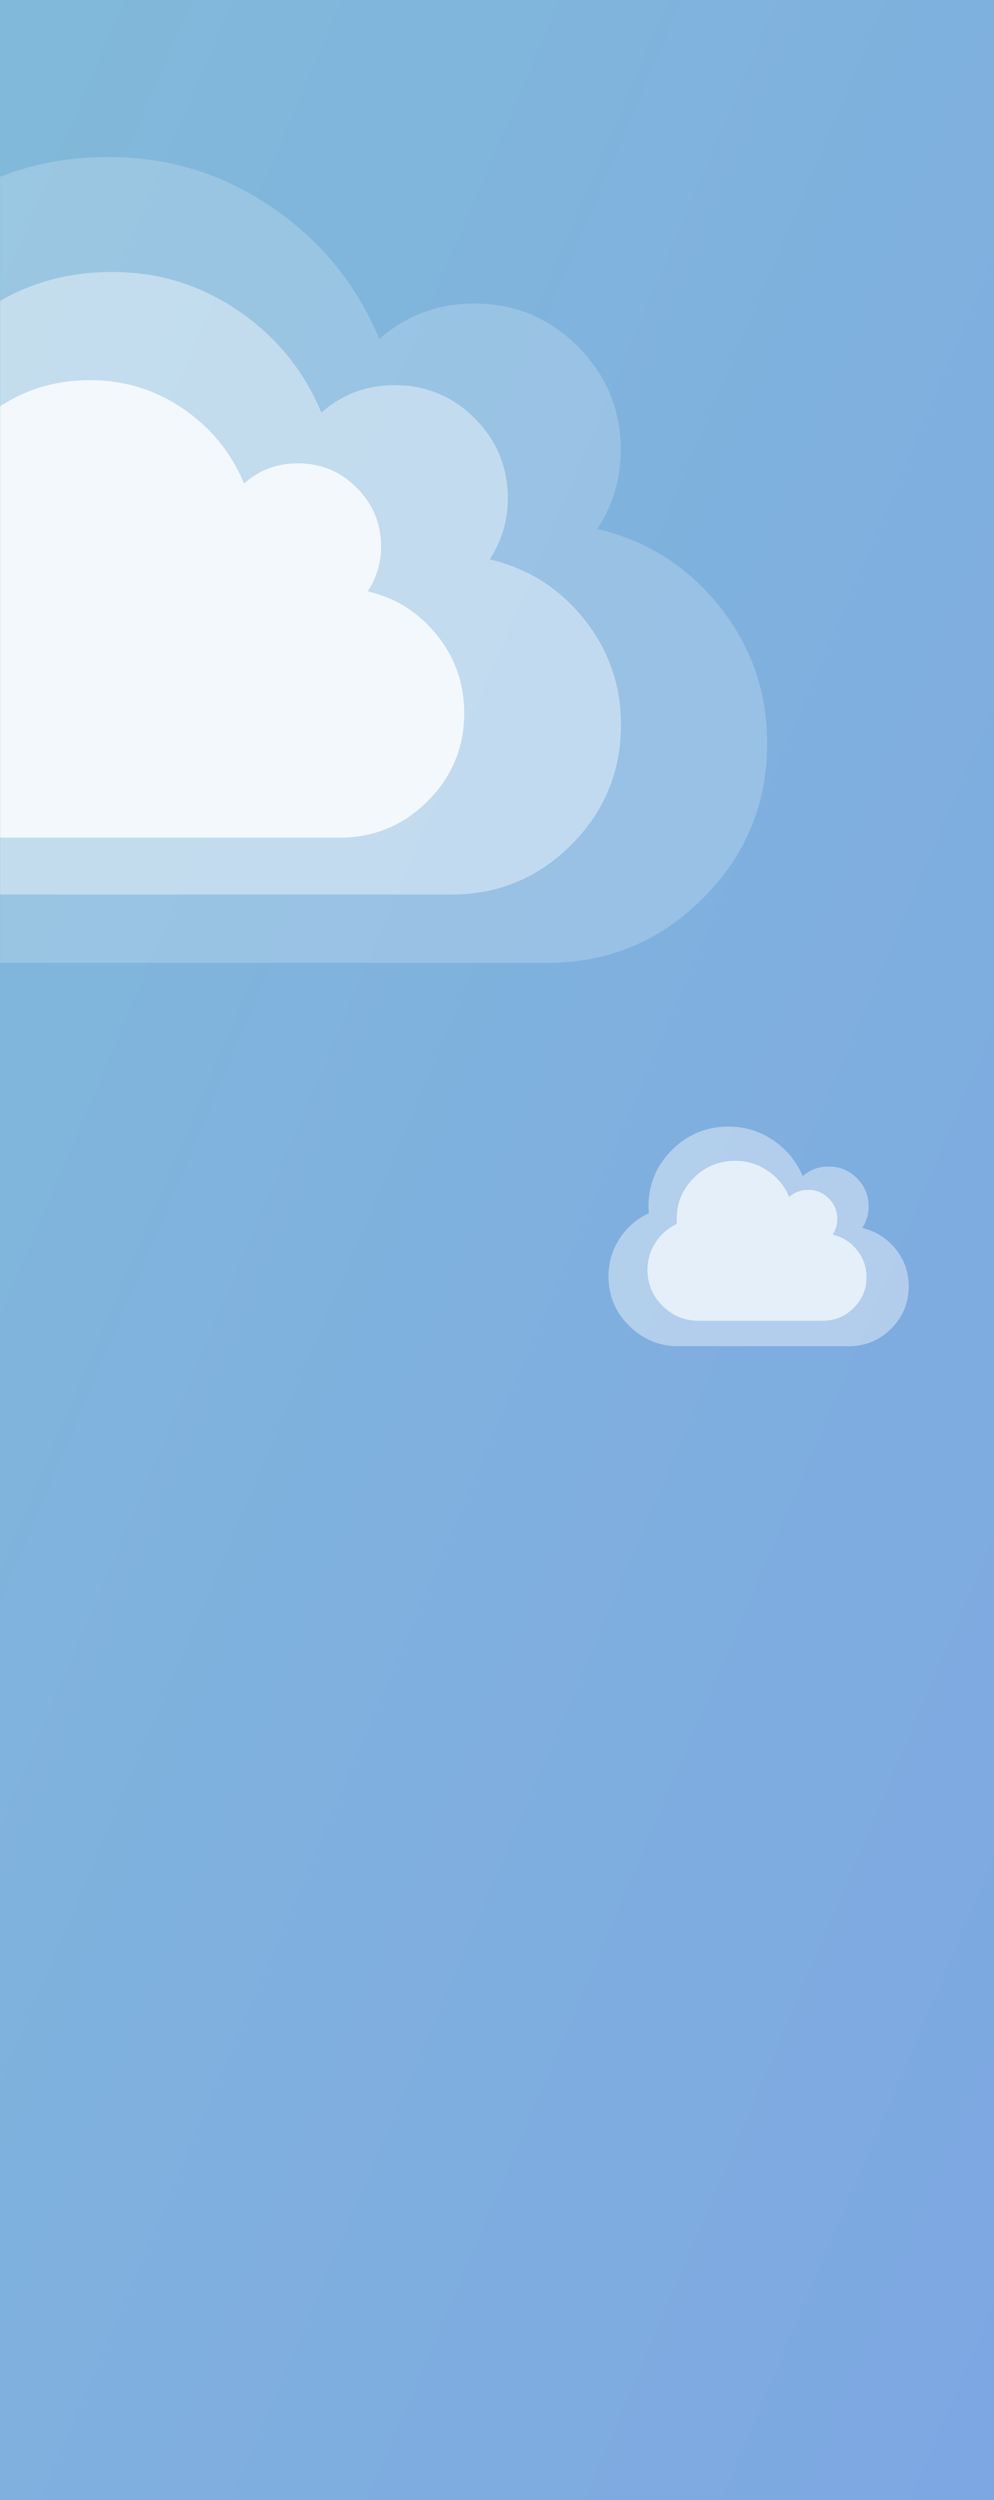 <?xml version="1.0" encoding="UTF-8"?>
<svg width="874px" height="2197px" viewBox="0 0 874 2197" version="1.1" xmlns="http://www.w3.org/2000/svg" xmlns:xlink="http://www.w3.org/1999/xlink">
    <rect x="0" y="0" width="874" height="2197" fill="#333333" stroke="none"/>
    <!-- Generator: Sketch 49 (51002) - http://www.bohemiancoding.com/sketch -->
    <title>few clouds@2x</title>
    <desc>Created with Sketch.</desc>
    <defs>
        <linearGradient x1="97.494%" y1="97.228%" x2="9.611%" y2="0%" id="linearGradient-1">
            <stop stop-color="#7DA7E2" offset="0%"></stop>
            <stop stop-color="#81B9DA" offset="100%"></stop>
        </linearGradient>
        <rect id="path-2" x="0" y="0" width="874" height="2197"></rect>
    </defs>
    <g id="Page-1" stroke="none" stroke-width="1" fill="none" fill-rule="evenodd">
        <g id="few-clouds">
            <g id="Group-5-Copy-2">
                <g id="with-content-copy-7">
                    <g id="Shape">
                        <g id="fluffy-cloud-silhouette">
                            <mask id="mask-3" fill="white">
                                <use xlink:href="#path-2"></use>
                            </mask>
                            <use id="Mask" fill="url(#linearGradient-1)" xlink:href="#path-2"></use>
                            <g mask="url(#mask-3)" id="Group">
                                <g transform="translate(-291, 138)">
                                    <g>
                                        <path d="M923.306,394.516 C895.15,359.476 859.428,336.933 816.185,326.879 C829.942,305.754 836.801,282.621 836.801,257.481 C836.801,221.941 824.226,191.602 799.091,166.454 C773.95,141.315 743.61,128.74 708.069,128.74 C675.886,128.74 648.056,139.135 624.596,159.923 C604.824,112.315 573.382,73.759 530.309,44.256 C487.224,14.759 439.194,0 386.221,0 C315.15,0 254.463,25.151 204.173,75.442 C153.879,125.72 128.74,186.409 128.74,257.486 C128.74,262.517 129.077,269.719 129.746,279.107 C90.858,297.213 59.508,324.619 35.706,361.341 C11.905,398.042 0,438.533 0,482.789 C0,544.81 22.048,597.868 66.131,641.949 C110.216,686.043 163.273,708.087 225.296,708.087 L772.456,708.087 C825.755,708.087 871.265,689.213 908.987,651.508 C946.705,613.793 965.566,568.283 965.566,514.972 C965.561,469.714 951.473,429.545 923.306,394.516 Z" id="Shape" fill="#FFFFFF" fill-rule="nonzero" opacity="0.2"></path>
                                        <path d="M804.371,405.813 C782.617,378.741 755.017,361.324 721.607,353.555 C732.235,337.234 737.535,319.361 737.535,299.937 C737.535,272.477 727.819,249.037 708.399,229.607 C688.975,210.184 665.533,200.468 638.073,200.468 C613.208,200.468 591.705,208.499 573.579,224.561 C558.303,187.778 534.011,157.989 500.731,135.193 C467.443,112.403 430.333,101 389.405,101 C334.493,101 287.605,120.433 248.75,159.288 C209.891,198.134 190.468,245.025 190.468,299.941 C190.468,303.827 190.728,309.392 191.245,316.646 C161.199,330.635 136.977,351.809 118.587,380.182 C100.198,408.538 91,439.823 91,474.016 C91,521.935 108.035,562.929 142.094,596.987 C176.155,631.055 217.149,648.087 265.07,648.087 L687.82,648.087 C729.001,648.087 764.163,633.505 793.308,604.373 C822.449,575.233 837.022,540.071 837.022,498.881 C837.018,463.914 826.133,432.878 804.371,405.813 Z" id="Shape" fill="#FFFFFF" fill-rule="nonzero" opacity="0.4"></path>
                                        <path d="M675.183,420.065 C659.198,400.172 638.918,387.374 614.368,381.666 C622.178,369.673 626.072,356.54 626.072,342.267 C626.072,322.09 618.933,304.866 604.663,290.589 C590.39,276.317 573.165,269.178 552.988,269.178 C534.717,269.178 518.917,275.079 505.598,286.881 C494.373,259.853 476.523,237.964 452.069,221.214 C427.609,204.468 400.341,196.089 370.267,196.089 C329.918,196.089 295.465,210.368 266.914,238.919 C238.361,267.463 224.089,301.918 224.089,342.27 C224.089,345.126 224.28,349.215 224.66,354.545 C202.582,364.824 184.784,380.383 171.271,401.231 C157.759,422.067 151,445.055 151,470.18 C151,505.391 163.517,535.513 188.544,560.539 C213.572,585.572 243.694,598.087 278.906,598.087 L589.542,598.087 C619.801,598.087 645.638,587.372 667.054,565.966 C688.467,544.554 699.175,518.717 699.175,488.451 C699.172,462.757 691.174,439.952 675.183,420.065 Z" id="Shape" fill="#FFFFFF" fill-rule="nonzero" opacity="0.8"></path>
                                        <g id="Group-9" opacity="0.8" transform="translate(769, 811)" fill="#FFFFFF" fill-rule="nonzero">
                                            <g id="Group-31" transform="translate(57, 41)">
                                                <path d="M252.446,107.531 C244.747,97.981 234.98,91.836 223.157,89.096 C226.918,83.338 228.794,77.033 228.794,70.18 C228.794,60.493 225.356,52.224 218.483,45.37 C211.609,38.518 203.314,35.09 193.597,35.09 C184.797,35.09 177.188,37.923 170.774,43.589 C165.368,30.613 156.771,20.104 144.994,12.063 C133.214,4.023 120.082,0 105.599,0 C86.167,0 69.574,6.855 55.824,20.563 C42.073,34.267 35.2,50.809 35.2,70.182 C35.2,71.553 35.292,73.516 35.475,76.075 C24.842,81.01 16.27,88.48 9.762,98.489 C3.255,108.492 0,119.529 0,131.592 C0,148.496 6.028,162.958 18.081,174.973 C30.135,186.992 44.641,193 61.599,193 L211.201,193 C225.774,193 238.217,187.856 248.531,177.579 C258.843,167.299 264,154.894 264,140.364 C263.999,128.028 260.147,117.079 252.446,107.531 Z" id="Shape-Copy" opacity="0.5"></path>
                                                <path d="M218.458,108.38 C212.842,101.424 205.718,96.95 197.093,94.954 C199.837,90.761 201.205,86.169 201.205,81.178 C201.205,74.124 198.697,68.102 193.684,63.11 C188.67,58.12 182.619,55.624 175.531,55.624 C169.112,55.624 163.562,57.687 158.883,61.813 C154.939,52.363 148.669,44.71 140.078,38.854 C131.485,32.998 121.906,30.069 111.341,30.069 C97.167,30.069 85.063,35.061 75.033,45.044 C65.003,55.024 59.989,67.071 59.989,81.179 C59.989,82.178 60.056,83.608 60.19,85.471 C52.434,89.065 46.181,94.505 41.434,101.795 C36.687,109.08 34.313,117.117 34.313,125.902 C34.313,138.213 38.71,148.745 47.502,157.495 C56.294,166.247 66.876,170.623 79.246,170.623 L188.372,170.623 C199.002,170.623 208.078,166.877 215.602,159.392 C223.124,151.906 226.886,142.872 226.886,132.29 C226.885,123.306 224.075,115.333 218.458,108.38 Z" id="Shape-Copy"></path>
                                            </g>
                                        </g>
                                    </g>
                                </g>
                            </g>
                        </g>
                    </g>
                </g>
            </g>
        </g>
    </g>
</svg>